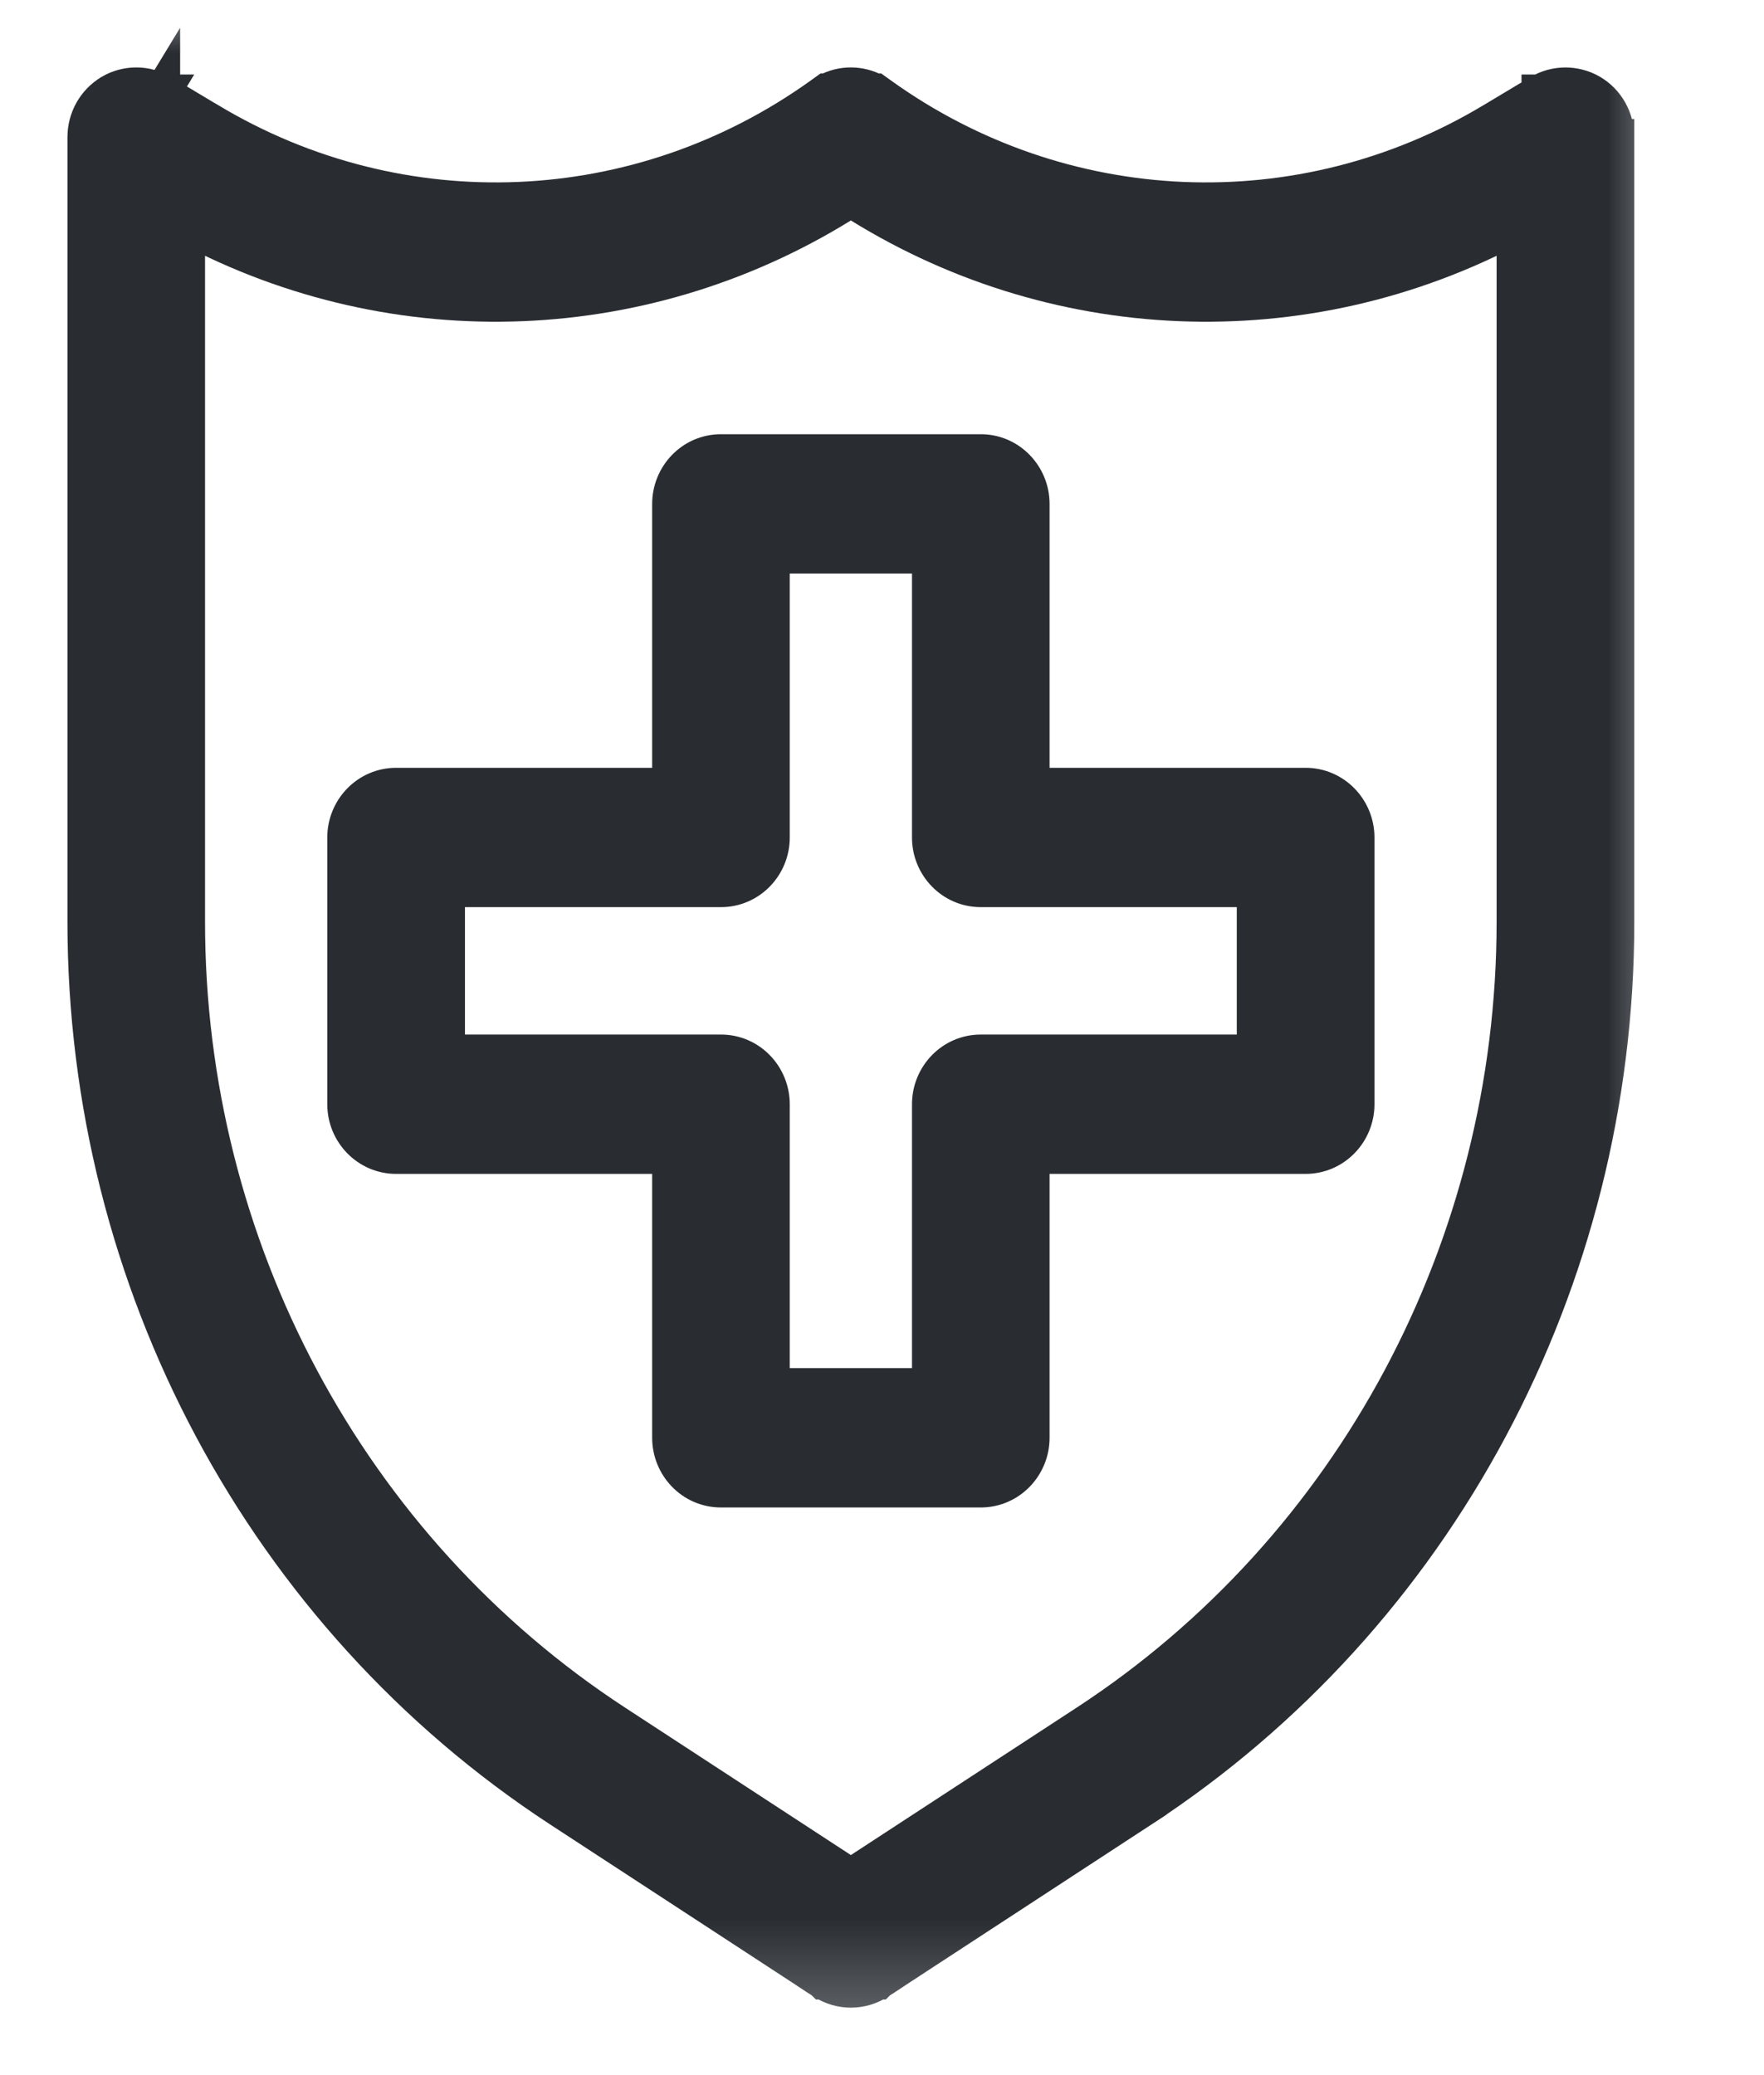 <svg width="17" height="20" viewBox="0 0 17 20" fill="none" xmlns="http://www.w3.org/2000/svg">
<mask id="mask0_16_1728" style="mask-type:luminance" maskUnits="userSpaceOnUse" x="0" y="0" width="17" height="20">
<path d="M0 0H16.262V19.733H0V0Z" fill="white"/>
</mask>
<g mask="url(#mask0_16_1728)">
<path d="M1.47 1.043L1.561 0.893L1.56 0.893C1.409 0.802 1.22 0.803 1.069 0.891L1.069 0.891L1.068 0.892C0.916 0.982 0.825 1.146 0.825 1.322V8.885C0.825 12.35 2.548 15.576 5.398 17.438L5.398 17.438C6.085 17.886 6.719 18.301 7.182 18.603L7.733 18.963L7.883 19.062L7.923 19.087L7.933 19.094L7.935 19.096L7.936 19.096L7.936 19.096L7.936 19.096L8.032 18.95L8.032 18.95L7.936 19.096L7.936 19.096C8.097 19.201 8.303 19.201 8.464 19.096L8.464 19.096L8.368 18.95L8.464 19.096L8.464 19.096L8.464 19.096L8.465 19.096L8.467 19.094L8.477 19.087L8.517 19.062L8.667 18.963L9.218 18.603C9.681 18.301 10.315 17.886 11.001 17.438L10.911 17.301L11.001 17.438C13.851 15.576 15.575 12.35 15.575 8.885V8.864V8.844V8.823V8.802V8.781V8.76V8.74V8.719V8.698V8.677V8.656V8.635V8.614V8.593V8.573V8.552V8.531V8.51V8.489V8.468V8.447V8.426V8.405V8.384V8.363V8.342V8.321V8.3V8.279V8.258V8.237V8.216V8.195V8.174V8.153V8.132V8.111V8.09V8.069V8.048V8.027V8.006V7.985V7.964V7.943V7.922V7.901V7.88V7.858V7.837V7.816V7.795V7.774V7.753V7.732V7.711V7.69V7.669V7.648V7.627V7.606V7.585V7.564V7.543V7.522V7.5V7.479V7.458V7.437V7.416V7.395V7.374V7.353V7.332V7.311V7.29V7.269V7.248V7.227V7.206V7.185V7.164V7.143V7.122V7.101V7.08V7.059V7.038V7.017V6.996V6.976V6.955V6.934V6.913V6.892V6.871V6.85V6.829V6.808V6.788V6.767V6.746V6.725V6.704V6.683V6.663V6.642V6.621V6.6V6.58V6.559V6.538V6.517V6.497V6.476V6.455V6.435V6.414V6.393V6.373V6.352V6.331V6.311V6.29V6.27V6.249V6.229V6.208V6.188V6.167V6.147V6.126V6.106V6.085V6.065V6.045V6.024V6.004V5.983V5.963V5.943V5.922V5.902V5.882V5.862V5.841V5.821V5.801V5.781V5.761V5.741V5.721V5.7V5.68V5.66V5.64V5.62V5.6V5.58V5.56V5.54V5.521V5.501V5.481V5.461V5.441V5.421V5.402V5.382V5.362V5.342V5.323V5.303V5.284V5.264V5.244V5.225V5.205V5.186V5.166V5.147V5.127V5.108V5.089V5.069V5.05V5.031V5.011V4.992V4.973V4.954V4.934V4.915V4.896V4.877V4.858V4.839V4.82V4.801V4.782V4.763V4.744V4.726V4.707V4.688V4.669V4.65V4.632V4.613V4.594V4.576V4.557V4.539V4.52V4.502V4.483V4.465V4.447V4.428V4.41V4.392V4.373V4.355V4.337V4.319V4.301V4.283V4.265V4.247V4.229V4.211V4.193V4.175V4.157V4.139V4.122V4.104V4.086V4.068V4.051V4.033V4.016V3.998V3.981V3.963V3.946V3.929V3.911V3.894V3.877V3.86V3.843V3.825V3.808V3.791V3.774V3.757V3.74V3.724V3.707V3.69V3.673V3.657V3.64V3.623V3.607V3.59V3.574V3.557V3.541V3.524V3.508V3.492V3.476V3.459V3.443V3.427V3.411V3.395V3.379V3.363V3.347V3.332V3.316V3.3V3.284V3.269V3.253V3.238V3.222V3.207V3.191V3.176V3.161V3.145V3.13V3.115V3.1V3.085V3.07V3.055V3.04V3.025V3.01V2.996V2.981V2.966V2.952V2.937V2.923V2.908V2.894V2.879V2.865V2.851V2.837V2.822V2.808V2.794V2.78V2.766V2.752V2.739V2.725V2.711V2.697V2.684V2.67V2.657V2.643V2.63V2.617V2.603V2.59V2.577V2.564V2.551V2.538V2.525V2.512V2.499V2.486V2.474V2.461V2.449V2.436V2.424V2.411V2.399V2.386V2.374V2.362V2.35V2.338V2.326V2.314V2.302V2.29V2.278V2.267V2.255V2.244V2.232V2.221V2.209V2.198V2.187V2.175V2.164V2.153V2.142V2.131V2.12V2.11V2.099V2.088V2.078V2.067V2.057V2.046V2.036V2.025V2.015V2.005V1.995V1.985V1.975V1.965V1.955V1.945V1.936V1.926V1.917V1.907V1.898V1.888V1.879V1.87V1.861V1.852V1.843V1.834V1.825V1.816V1.807V1.799V1.79V1.782V1.773V1.765V1.756V1.748V1.74V1.732V1.724V1.716V1.708V1.7V1.693V1.685V1.677V1.67V1.662V1.655V1.648V1.641V1.633V1.626V1.619V1.612V1.606V1.599V1.592V1.586V1.579V1.573V1.566V1.56V1.554V1.548V1.542V1.536V1.53V1.524V1.518V1.512V1.507V1.501V1.496V1.49V1.485V1.48V1.475V1.47V1.465V1.46V1.455V1.451V1.446V1.441V1.437V1.432V1.428V1.424V1.42V1.416V1.412V1.408V1.404V1.4V1.397V1.393V1.39V1.386V1.383V1.38V1.377V1.374V1.371V1.368V1.365V1.362V1.36V1.357V1.355V1.352V1.35V1.348V1.346V1.344V1.342V1.34V1.338V1.336V1.335V1.333V1.332V1.331V1.329V1.328V1.327V1.326V1.325V1.325V1.324V1.323V1.323V1.322V1.322V1.322V1.322L15.4 1.322H15.575C15.575 1.146 15.484 0.981 15.331 0.891L15.331 0.891C15.179 0.803 14.991 0.803 14.839 0.893L14.839 0.893L14.838 0.893L14.838 0.893L14.838 0.893L14.838 0.893L14.838 0.894L14.836 0.895L14.83 0.898L14.806 0.913L14.715 0.967C14.636 1.015 14.522 1.083 14.383 1.166L14.383 1.166C12.537 2.273 10.233 2.175 8.482 0.916L8.436 0.883H8.429C8.286 0.806 8.114 0.805 7.971 0.883H7.964L7.918 0.916C6.167 2.175 3.863 2.273 2.017 1.166L2.016 1.166C1.877 1.083 1.763 1.015 1.684 0.967L1.593 0.913L1.569 0.898L1.563 0.895L1.561 0.894L1.561 0.893L1.561 0.893L1.561 0.893L1.561 0.893L1.47 1.043ZM14.598 2.181V8.885C14.598 12.014 13.041 14.925 10.474 16.603C10.474 16.603 10.474 16.603 10.474 16.603L8.2 18.088L5.926 16.603C5.926 16.603 5.926 16.603 5.926 16.603C3.358 14.925 1.801 12.014 1.801 8.885V2.181C3.829 3.261 6.264 3.161 8.2 1.918C10.136 3.161 12.571 3.261 14.598 2.181ZM6.46 4.857V7.575H3.818C3.544 7.575 3.329 7.802 3.329 8.072V10.643C3.329 10.912 3.544 11.139 3.818 11.139H6.46V13.857C6.46 14.126 6.673 14.354 6.948 14.354H9.452C9.725 14.354 9.94 14.127 9.94 13.857V11.139H12.582C12.856 11.139 13.071 10.912 13.071 10.643V8.072C13.071 7.802 12.856 7.575 12.582 7.575H9.94V4.857C9.94 4.587 9.725 4.36 9.452 4.36H6.948C6.673 4.36 6.46 4.588 6.46 4.857ZM7.436 8.072V5.353H8.964V8.072C8.964 8.342 9.179 8.568 9.452 8.568H12.094V10.146H9.452C9.179 10.146 8.964 10.372 8.964 10.643V13.361H7.436V10.643C7.436 10.372 7.221 10.146 6.948 10.146H4.306V8.568H6.948C7.221 8.568 7.436 8.342 7.436 8.072Z" fill="#292D32" stroke="#292D32" stroke-width="0.35"/>
</g>
</svg>

